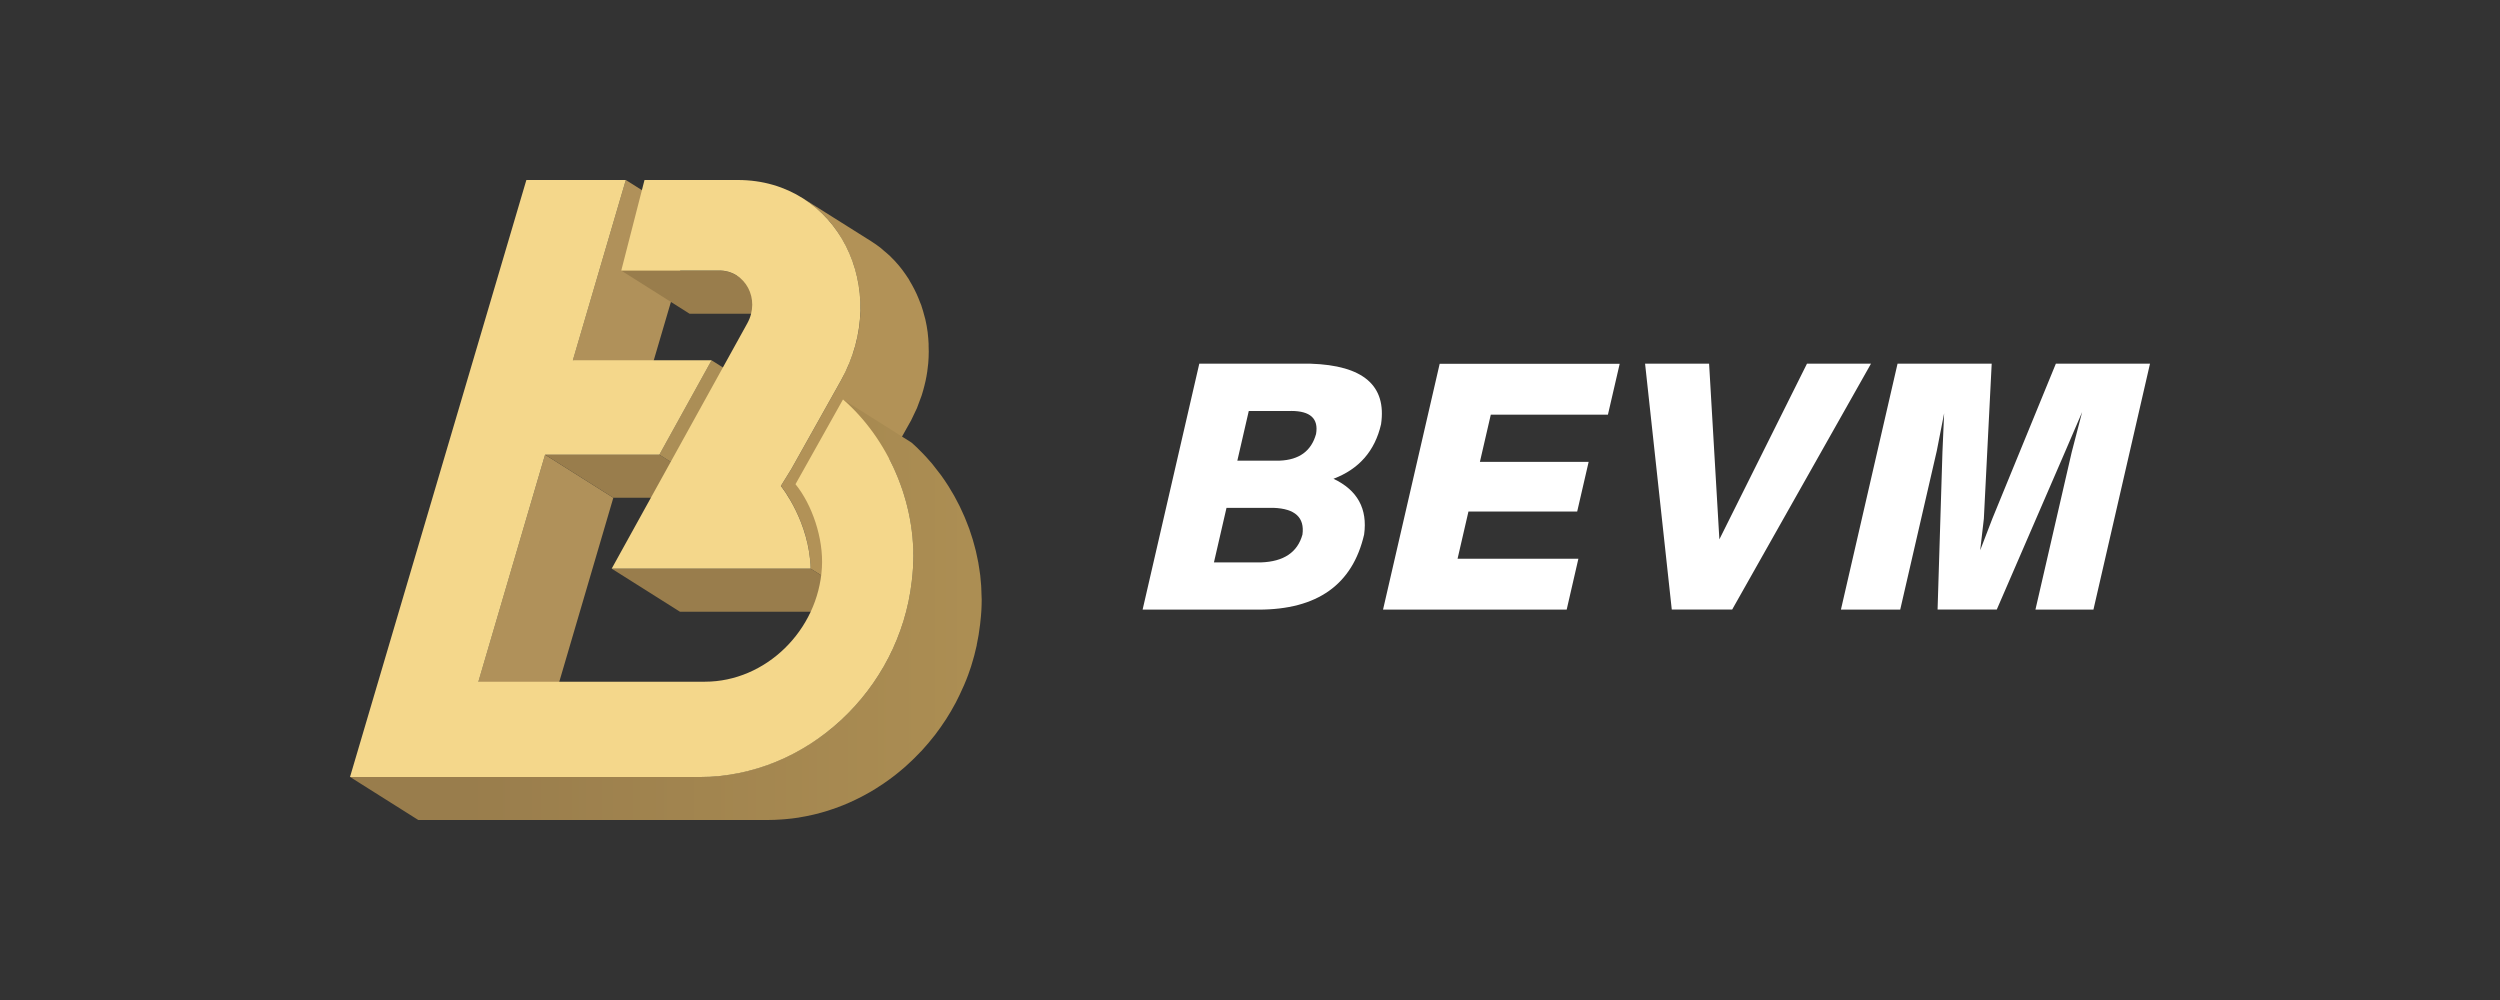 <?xml version="1.0" encoding="UTF-8"?>
<svg width="2000px" height="800px" viewBox="0 0 2000 800" version="1.1" xmlns="http://www.w3.org/2000/svg" xmlns:xlink="http://www.w3.org/1999/xlink">
    <rect x="0" y="0" width="2000" height="800" fill="#333333" stroke="none"/>
    <title>BEVM_左右</title>
    <defs>
        <linearGradient x1="0%" y1="50.03%" x2="99.991%" y2="50.03%" id="linearGradient-1">
            <stop stop-color="#997D4C" offset="18%"></stop>
            <stop stop-color="#AA8C52" offset="91%"></stop>
            <stop stop-color="#AC8E53" offset="98%"></stop>
        </linearGradient>
    </defs>
    <g id="BEVM_左右" stroke="none" stroke-width="1" fill="none" fill-rule="evenodd">
        <g id="BEVM-LOGO" transform="translate(200, 96)">
            <rect id="矩形" fill="#D8D8D8" opacity="0" x="0" y="0" width="1600" height="608"></rect>
            <path d="M806.865,391.699 L714.083,391.699 L759.43,194.951 L848.353,194.951 C890.572,196.262 909.402,212.415 904.841,243.41 C899.924,264.734 887.235,279.272 866.774,287.024 C885.949,296.086 894.124,310.949 891.299,331.612 C882.042,371.67 853.897,391.699 806.865,391.699 Z M832.85,232.79 L799.019,232.79 L789.871,272.517 L823.764,272.517 C839.382,271.888 849.074,264.782 852.84,251.198 C854.964,238.905 848.3,232.759 832.85,232.759 L832.85,232.79 Z M818.853,310.309 L781.194,310.309 L771.152,353.922 L808.811,353.922 C826.981,353.293 838.033,345.867 841.966,331.644 C843.797,318.05 836.092,310.928 818.853,310.278 L818.853,310.309 Z" id="形状" fill="#fff" fill-rule="nonzero"></path>
            <polygon id="路径" fill="#fff" fill-rule="nonzero" points="1053.343 391.699 906.426 391.699 951.742 195.03 1095.756 195.03 1086.341 235.732 992.633 235.732 983.925 273.493 1070.917 273.493 1061.753 313.22 974.761 313.22 966.052 350.98 1062.71 350.98"></polygon>
            <polygon id="路径" fill="#fff" fill-rule="nonzero" points="1296.792 194.951 1185.745 391.62 1137.416 391.62 1116.061 194.951 1167.277 194.951 1175.499 335.483 1245.576 194.951"></polygon>
            <polygon id="路径" fill="#fff" fill-rule="nonzero" points="1474.746 391.699 1428.348 391.699 1457.376 265.705 1465.708 233.655 1451.131 267.577 1397.42 391.636 1350.064 391.636 1353.955 265.642 1355.305 234.631 1349.421 264.729 1320.172 391.699 1272.738 391.699 1318.038 194.951 1393.356 194.951 1387.08 319.01 1384.161 344.183 1393.842 319.01 1444.682 194.951 1520 194.951"></polygon>
            <g id="编组-23" transform="translate(80, 48)" fill-rule="nonzero">
                <g id="编组">
                    <polygon id="路径" fill="#B0915A" points="220.65 0 275.287 34.456 232.874 178.686 178.252 144.229"></polygon>
                    <polygon id="路径" fill="#B0915A" points="156.049 219.75 210.67 254.206 157.305 435.818 102.668 401.362"></polygon>
                    <path d="M309.321,76.418 C305.141,73.813 300.309,72.449 295.387,72.484 L217.025,72.484 L271.662,106.988 L350.024,106.988 C354.971,106.921 359.833,108.275 364.037,110.89 L309.321,76.418 Z" id="路径" fill="#997D4C"></path>
                    <polygon id="路径" fill="#997D4C" points="247.466 219.75 302.088 254.206 210.67 254.206 156.049 219.75"></polygon>
                    <polygon id="路径" fill="#AB8E56" points="289.236 144.229 343.873 178.686 302.088 254.206 247.466 219.75"></polygon>
                    <path d="M462.891,131.029 C462.75,128.118 462.53,125.207 462.17,122.344 L462.17,122.076 C461.699,118.468 461.061,114.918 460.255,111.425 C460.036,110.481 459.722,109.584 459.486,108.64 C458.827,106.107 458.121,103.589 457.29,101.135 C457.18,100.82 457.117,100.49 457.007,100.175 C456.709,99.326 456.301,98.602 455.987,97.705 C455.124,95.408 454.198,93.127 453.178,90.924 C452.614,89.681 452.002,88.47 451.39,87.258 C450.323,85.197 449.209,83.167 448.016,81.185 C447.608,80.508 447.294,79.769 446.871,79.108 C446.447,78.447 445.882,77.661 445.396,76.937 L444.14,75.08 C442.571,72.783 440.845,70.518 439.041,68.362 L438.962,68.268 C436.749,65.642 434.397,63.137 431.917,60.763 L431.634,60.464 C430.567,59.441 429.391,58.544 428.276,57.569 C427.162,56.593 425.876,55.413 424.605,54.422 L424.275,54.139 C421.932,52.335 419.505,50.636 416.994,49.041 L362.232,14.585 C364.868,16.253 367.41,18.062 369.842,19.966 C371.129,20.973 372.322,22.074 373.545,23.113 C374.769,24.151 376.009,25.158 377.154,26.259 C379.635,28.633 381.986,31.138 384.2,33.764 C386.036,35.951 387.746,38.232 389.378,40.577 C389.817,41.19 390.225,41.82 390.649,42.449 C391.559,43.818 392.406,45.25 393.254,46.681 C394.446,48.664 395.571,50.693 396.627,52.77 C397.239,53.966 397.851,55.177 398.416,56.405 C399.452,58.623 400.362,60.904 401.24,63.202 C401.664,64.35 402.135,65.467 402.527,66.631 C403.374,69.086 404.096,71.603 404.724,74.152 C404.959,75.08 405.273,75.977 405.493,76.921 C406.315,80.436 406.954,83.991 407.407,87.573 C407.799,90.531 408.035,93.52 408.176,96.525 C408.176,97.076 408.176,97.626 408.254,98.193 C408.349,101.166 408.333,104.172 408.254,107.177 C408.254,107.727 408.254,108.278 408.16,108.844 C407.988,111.739 407.705,114.666 407.297,117.592 C407.297,117.923 407.297,118.269 407.172,118.615 C406.701,121.762 406.073,124.908 405.336,128.181 C405.21,128.716 405.085,129.235 404.944,129.754 C404.222,132.712 403.374,135.654 402.386,138.597 C401.837,140.17 401.178,141.853 400.566,143.49 C399.954,145.126 399.185,147.203 398.385,149.059 C397.757,150.491 397.02,151.923 396.329,153.355 C395.184,155.746 394.07,158.075 392.736,160.513 L353.21,231.031 L344.736,244.751 C344.815,244.751 345.003,245.081 345.223,245.38 L345.505,245.742 L346.227,246.717 C346.368,246.922 346.541,247.173 346.713,247.394 L347.655,248.747 L348.298,249.691 C348.659,250.226 349.036,250.824 349.428,251.437 L350.15,252.554 C350.934,253.813 351.719,255.198 352.66,256.724 C352.786,256.96 352.927,257.227 353.068,257.463 C353.837,258.816 354.638,260.295 355.422,261.837 C355.657,262.293 355.893,262.75 356.128,263.237 C357.054,265.094 357.995,267.061 358.921,269.153 C359.015,269.389 359.11,269.657 359.219,269.893 C360.035,271.781 360.788,273.779 361.589,275.856 C361.84,276.564 362.107,277.272 362.358,277.995 C362.703,278.955 363.017,279.946 363.346,280.938 C363.676,281.929 363.927,282.778 364.193,283.722 C364.46,284.666 364.774,285.799 365.056,286.869 C365.339,287.939 365.559,288.804 365.794,289.811 C366.029,290.818 366.28,291.998 366.5,293.115 C366.72,294.232 366.908,295.145 367.096,296.262 C367.285,297.379 367.457,298.575 367.63,299.739 C367.802,300.903 367.897,301.737 368.006,302.76 C368.305,305.45 368.54,308.188 368.618,311.004 L423.255,345.461 C423.177,342.644 422.941,339.907 422.643,337.216 C422.643,336.933 422.643,336.634 422.643,336.351 C422.549,335.612 422.424,334.919 422.314,334.18 C422.157,333.031 421.984,331.867 421.796,330.734 C421.608,329.601 421.404,328.657 421.2,327.587 C420.996,326.518 420.745,325.385 420.494,324.299 C420.243,323.214 420.007,322.317 419.756,321.357 C419.505,320.397 419.191,319.264 418.893,318.21 C418.595,317.156 418.328,316.322 418.03,315.41 C417.732,314.497 417.387,313.443 417.057,312.483 C416.932,312.106 416.806,311.697 416.681,311.335 C416.555,310.973 416.414,310.674 416.273,310.328 C415.519,308.251 414.704,306.253 413.903,304.365 C413.809,304.129 413.715,303.861 413.605,303.641 C412.695,301.533 411.754,299.566 410.828,297.71 L410.106,296.309 C409.321,294.736 408.537,293.288 407.768,291.935 L407.36,291.212 C406.466,289.638 405.634,288.285 404.834,287.011 L404.63,286.68 L404.143,285.925 L402.998,284.163 L402.339,283.203 C402.009,282.716 401.696,282.291 401.413,281.882 L400.911,281.189 L400.205,280.214 L399.922,279.852 L399.436,279.223 L407.909,265.503 L447.31,195.096 C447.828,194.167 448.33,193.239 448.879,192.326 C449.648,190.863 450.26,189.4 450.966,187.937 C451.672,186.474 452.378,185.073 453.006,183.642 C453.178,183.28 453.382,182.918 453.539,182.54 C454.167,181.061 454.638,179.567 455.203,178.072 C455.768,176.577 456.474,174.815 457.023,173.195 C457.117,172.864 457.274,172.549 457.368,172.219 C458.215,169.607 458.937,166.964 459.58,164.352 C459.706,163.833 459.847,163.314 459.957,162.779 C460.067,162.244 460.318,161.394 460.459,160.702 C460.993,158.2 461.448,155.699 461.809,153.213 C461.809,152.867 461.887,152.536 461.934,152.19 C462.201,150.255 462.452,148.336 462.609,146.416 C462.703,145.425 462.734,144.434 462.797,143.442 L462.891,141.775 C463.033,138.77 463.048,135.764 462.891,132.791 C462.891,132.162 462.891,131.579 462.891,131.029 Z" id="路径" fill="#B29257"></path>
                    <polygon id="路径" fill="#997D4C" points="368.556 310.941 423.193 345.414 264.005 345.414 209.368 310.941"></polygon>
                    <path d="M505.258,333.267 C505.258,330.97 505.164,328.673 505.022,326.392 C505.022,325.684 505.022,324.991 504.912,324.299 C504.74,321.624 504.504,318.966 504.191,316.322 C504.191,316.133 504.191,315.945 504.112,315.756 C503.924,314.183 503.657,312.609 503.422,311.036 C503.186,309.462 502.951,307.763 502.653,306.143 C502.355,304.522 502.025,302.996 501.696,301.533 C501.366,300.07 501.052,298.307 500.66,296.703 C500.268,295.098 499.86,293.682 499.452,292.171 C499.044,290.661 498.62,289.025 498.15,287.451 C497.679,285.878 497.177,284.478 496.69,282.999 C496.204,281.52 495.859,280.308 495.388,279.002 C495.309,278.798 495.215,278.609 495.152,278.405 C494.572,276.831 493.944,275.258 493.348,273.779 C492.752,272.3 492.25,270.915 491.638,269.515 C491.026,268.115 490.288,266.51 489.598,265.015 C488.907,263.521 488.358,262.246 487.683,260.877 C487.009,259.509 486.114,257.982 485.408,256.535 C484.702,255.087 484.027,253.845 483.29,252.539 C482.552,251.233 481.642,249.722 480.795,248.338 C479.948,246.953 479.461,246.025 478.755,244.908 C478.686,244.787 478.607,244.671 478.52,244.562 C476.668,241.635 474.738,238.803 472.73,236.034 C472.243,235.342 471.71,234.697 471.161,234.02 C469.591,231.959 468.022,229.93 466.453,227.963 C466.186,227.632 465.951,227.271 465.669,226.956 C464.978,226.138 464.256,225.383 463.55,224.564 C462.64,223.51 461.73,222.472 460.789,221.418 C459.847,220.364 458.639,219.152 457.556,218.051 C456.474,216.949 455.642,216.084 454.669,215.156 C454.387,214.873 454.12,214.574 453.837,214.306 C452.268,212.812 450.699,211.348 449.02,209.932 L394.383,175.476 C396.313,177.144 398.181,178.906 400.032,180.684 C401.005,181.628 401.962,182.619 402.904,183.579 C403.845,184.538 405.101,185.813 406.168,186.961 C407.235,188.11 408.003,189.022 408.913,190.108 C409.824,191.194 410.875,192.358 411.832,193.522 C413.443,195.494 415.012,197.508 416.539,199.564 C417.057,200.256 417.591,200.901 418.109,201.594 C420.096,204.363 422.021,207.2 423.883,210.105 C424.683,211.364 425.452,212.67 426.205,213.96 C426.958,215.25 427.868,216.682 428.653,218.082 C429.438,219.483 430.097,220.773 430.803,222.126 C431.509,223.479 432.372,224.974 433.047,226.437 C433.721,227.9 434.333,229.206 434.977,230.59 C435.62,231.975 436.357,233.548 437.016,235.059 C437.676,236.569 438.162,237.922 438.727,239.37 C439.292,240.817 439.951,242.406 440.516,243.948 C441.081,245.49 441.551,247.095 442.085,248.574 C442.618,250.053 443.105,251.516 443.544,253.011 C443.983,254.505 444.423,256.157 444.846,257.731 C445.27,259.304 445.694,260.752 446.055,262.278 C446.416,263.804 446.745,265.424 447.09,266.998 C447.435,268.571 447.765,270.144 448.047,271.718 C448.33,273.291 448.565,274.864 448.801,276.564 C449.036,278.263 449.318,279.71 449.507,281.284 C449.852,284.1 450.119,286.948 450.323,289.796 C450.323,290.504 450.323,291.212 450.432,291.904 C450.558,294.201 450.636,296.482 450.668,298.779 C450.668,299.613 450.668,300.447 450.668,301.281 C450.668,304.223 450.668,307.165 450.417,310.123 C450.197,313.836 449.821,317.518 449.397,321.137 C449.083,323.906 448.691,326.675 448.236,329.413 C448.094,330.325 447.891,331.238 447.734,332.15 C447.404,333.96 447.09,335.785 446.698,337.578 C446.525,338.428 446.306,339.262 446.102,340.127 C445.678,342.031 445.223,343.95 444.737,345.854 C444.454,346.908 444.14,347.947 443.842,349.001 C443.371,350.669 442.901,352.336 442.367,353.988 C441.975,355.231 441.551,356.474 441.128,357.717 C440.704,358.96 440.265,360.266 439.81,361.525 C439.354,362.783 438.868,364.011 438.382,365.254 C437.895,366.496 437.409,367.739 436.891,368.982 C436.609,369.659 436.31,370.32 436.012,370.996 C434.208,375.197 432.262,379.335 430.144,383.363 C429.908,383.803 429.657,384.228 429.422,384.653 C427.236,388.744 424.908,392.74 422.439,396.642 L421.843,397.507 C419.207,401.598 416.419,405.563 413.48,409.402 C413.307,409.638 413.119,409.858 412.946,410.078 C409.808,414.138 406.502,418.05 403.029,421.815 C402.433,422.461 401.821,423.09 401.225,423.719 C399.907,425.12 398.573,426.488 397.208,427.841 L394.87,430.107 C393.552,431.35 392.218,432.593 390.869,433.804 L388.609,435.818 C386.083,438.005 383.525,440.145 380.905,442.112 C380.81,442.19 380.716,442.238 380.638,442.316 C378.08,444.283 375.46,446.155 372.792,447.98 L370.658,449.412 C367.661,451.41 364.633,453.345 361.526,455.139 L361.134,455.359 C358.121,457.09 355.061,458.711 351.939,460.268 L349.773,461.338 C346.635,462.911 343.356,464.312 340.076,465.649 L338.507,466.247 C335.541,467.411 332.529,468.481 329.5,469.488 L327.46,470.165 C324.087,471.219 320.666,472.163 317.23,472.997 L315.049,473.5 C311.91,474.224 308.715,474.853 305.461,475.388 C304.959,475.388 304.473,475.577 303.986,475.64 C300.44,476.206 296.847,476.615 293.253,476.914 C292.427,476.988 291.595,477.051 290.759,477.103 C287.071,477.371 283.368,477.544 279.633,477.544 L0,477.544 L54.637,512 L334.223,512 C337.958,512 341.661,511.827 345.348,511.559 C346.196,511.559 347.012,511.449 347.843,511.371 C351.452,511.072 355.045,510.663 358.592,510.112 L360.051,509.845 C363.283,509.31 366.469,508.68 369.654,507.956 L371.819,507.453 C375.271,506.614 378.687,505.67 382.066,504.621 L384.09,503.944 C387.134,502.958 390.142,501.878 393.112,500.703 L394.682,500.105 C397.961,498.768 401.193,497.321 404.379,495.794 L406.544,494.725 C409.682,493.151 412.726,491.578 415.739,489.816 L416.131,489.595 C419.27,487.802 422.267,485.867 425.264,483.868 C425.625,483.632 426.001,483.428 426.346,483.192 C426.692,482.956 427.037,482.688 427.382,482.452 C430.05,480.612 432.67,478.739 435.228,476.757 L435.479,476.584 C438.115,474.539 440.673,472.399 443.199,470.212 C443.497,469.944 443.811,469.708 444.109,469.457 L445.443,468.214 C446.808,466.986 448.142,465.743 449.46,464.485 C450.244,463.745 451.029,463.006 451.782,462.235 C453.163,460.882 454.497,459.497 455.815,458.097 C456.301,457.594 456.819,457.09 457.384,456.524 C457.494,456.413 457.588,456.272 457.698,456.162 C461.16,452.386 464.466,448.468 467.614,444.409 L467.991,443.984 L468.132,443.764 C471.082,439.925 473.875,435.897 476.511,431.869 L476.935,431.271 C476.993,431.18 477.046,431.086 477.092,430.988 C479.587,427.102 481.909,423.121 484.09,419.015 C484.247,418.716 484.435,418.449 484.577,418.165 C484.718,417.882 484.718,417.851 484.796,417.709 C486.888,413.66 488.85,409.533 490.68,405.327 C490.837,404.996 491.01,404.697 491.151,404.351 C491.292,404.005 491.418,403.675 491.559,403.344 C492.077,402.086 492.563,400.827 493.128,399.568 C493.693,398.31 494.085,397.13 494.541,395.887 C494.996,394.644 495.435,393.322 495.874,392.032 C496.172,391.119 496.518,390.223 496.816,389.31 L497.098,388.35 C497.616,386.698 498.102,385.015 498.573,383.347 C498.871,382.309 499.185,381.27 499.452,380.2 C499.954,378.297 500.409,376.361 500.848,374.426 C501.005,373.687 501.209,372.963 501.382,372.223 L501.382,371.925 C501.774,370.115 502.088,368.29 502.418,366.465 C502.574,365.552 502.778,364.671 502.92,363.759 C503.375,361.021 503.751,358.268 504.081,355.483 C504.316,353.359 504.552,351.251 504.74,349.111 C504.881,347.538 505.007,345.964 505.101,344.391 C505.273,341.433 505.336,338.491 505.352,335.564 C505.258,334.935 505.258,334.101 505.258,333.267 Z" id="路径" fill="url(#linearGradient-1)"></path>
                </g>
                <path d="M310.31,0 C389.958,0 433.706,87.321 392.673,160.561 L353.147,231.078 L344.674,244.798 C345.819,246.229 367.457,273.559 368.556,310.878 L209.368,310.878 L317.826,114.682 C328.543,95.377 316.351,72.406 295.387,72.406 L217.025,72.406 L235.604,0 L310.31,0 Z" id="路径" fill="#F4D78B"></path>
                <path d="M394.399,175.555 C429.626,206.125 453.571,257.369 450.417,310.155 C450.197,313.868 449.821,317.55 449.397,321.168 C439.402,408.332 365.151,477.622 279.649,477.622 L0,477.622 L141.096,0 L220.65,0 L178.284,144.229 L289.268,144.229 L247.498,219.75 L156.049,219.75 L102.699,401.362 L283.933,401.362 C332.497,401.362 374.518,360.455 377.531,310.108 C378.943,286.602 369.56,259.524 356.395,243.366 L394.399,175.555 Z" id="路径" fill="#F4D78B"></path>
            </g>
        </g>
    </g>
</svg>